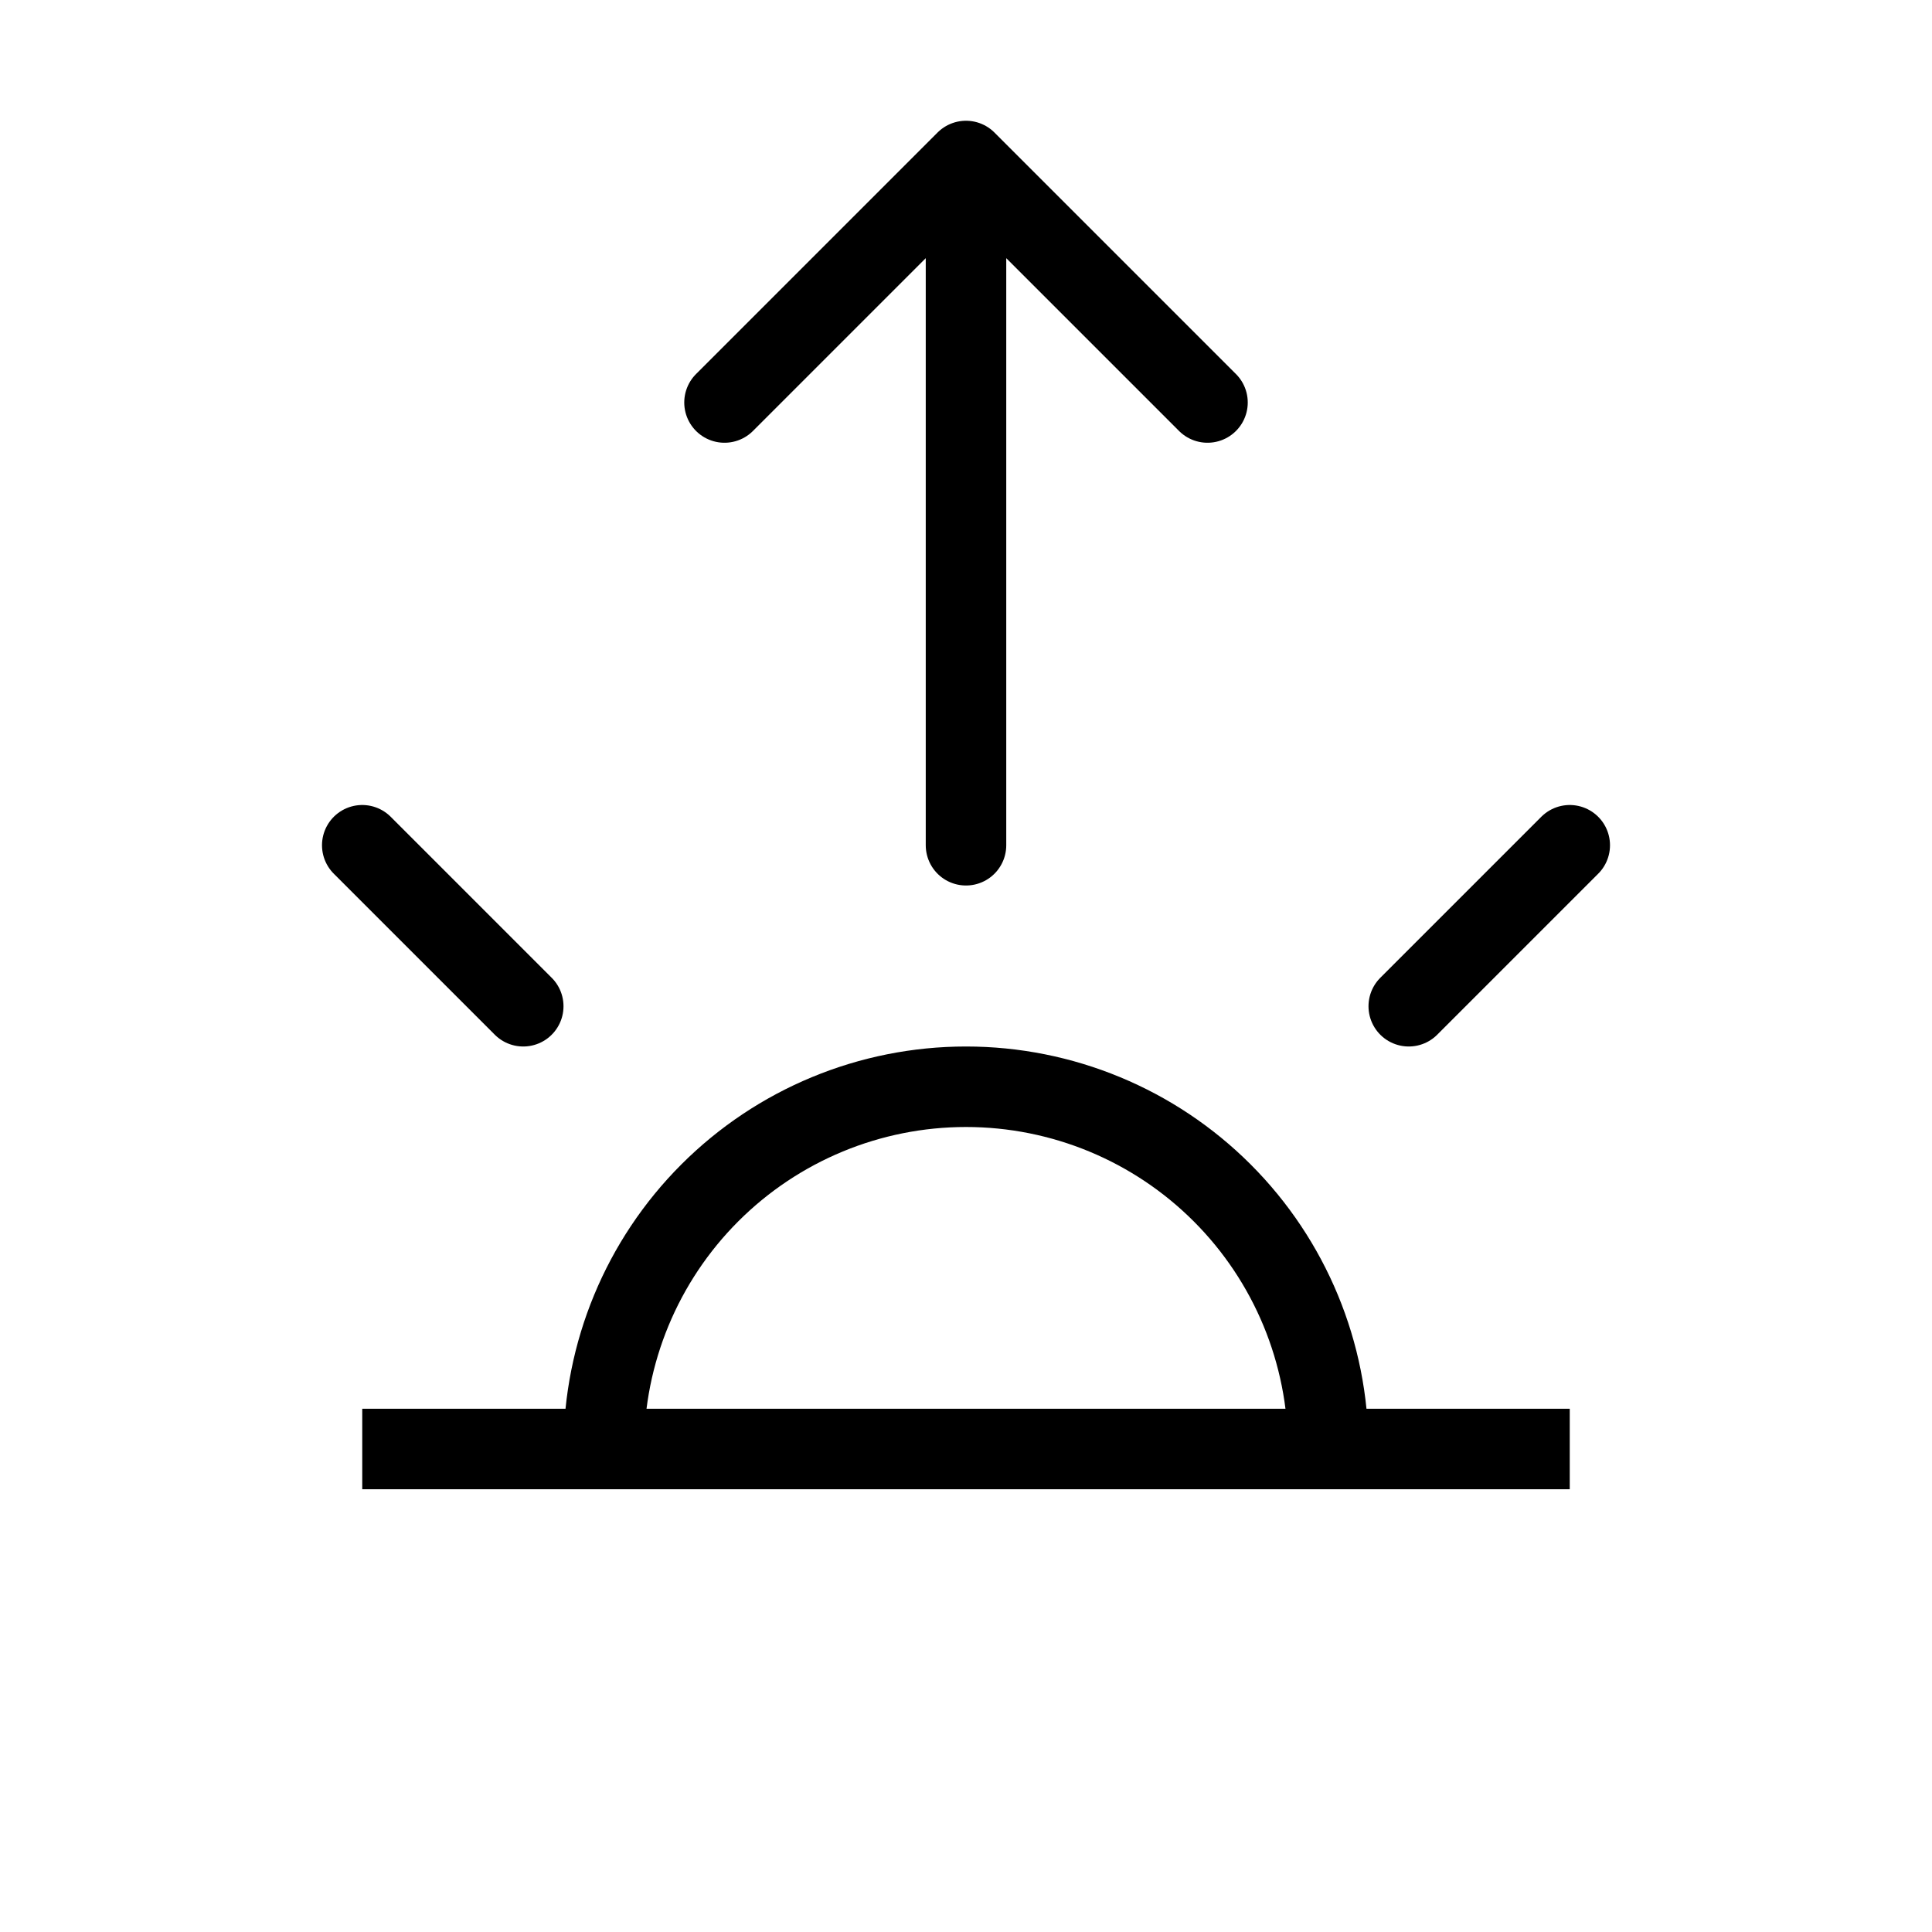 <svg width="24" height="24" viewBox="0 0 24 24" fill="none" xmlns="http://www.w3.org/2000/svg">
<path d="M7.5 18C7.5 16.806 7.974 15.662 8.818 14.818C9.662 13.974 10.806 13.5 12 13.5C13.194 13.5 14.338 13.974 15.182 14.818C16.026 15.662 16.5 16.806 16.5 18" stroke="currentColor"/>
<path d="M5 18H19" stroke="currentColor" stroke-linecap="square"/>
<path d="M17.5 12.5L19.5 10.5" stroke="currentColor" stroke-linecap="round"/>
<path d="M4.5 10.5L6.5 12.5" stroke="currentColor" stroke-linecap="round"/>
<path d="M15 5L12 2M12 2L9 5M12 2L12 10.5" stroke="currentColor" stroke-linecap="round" stroke-linejoin="round"/>
</svg>
